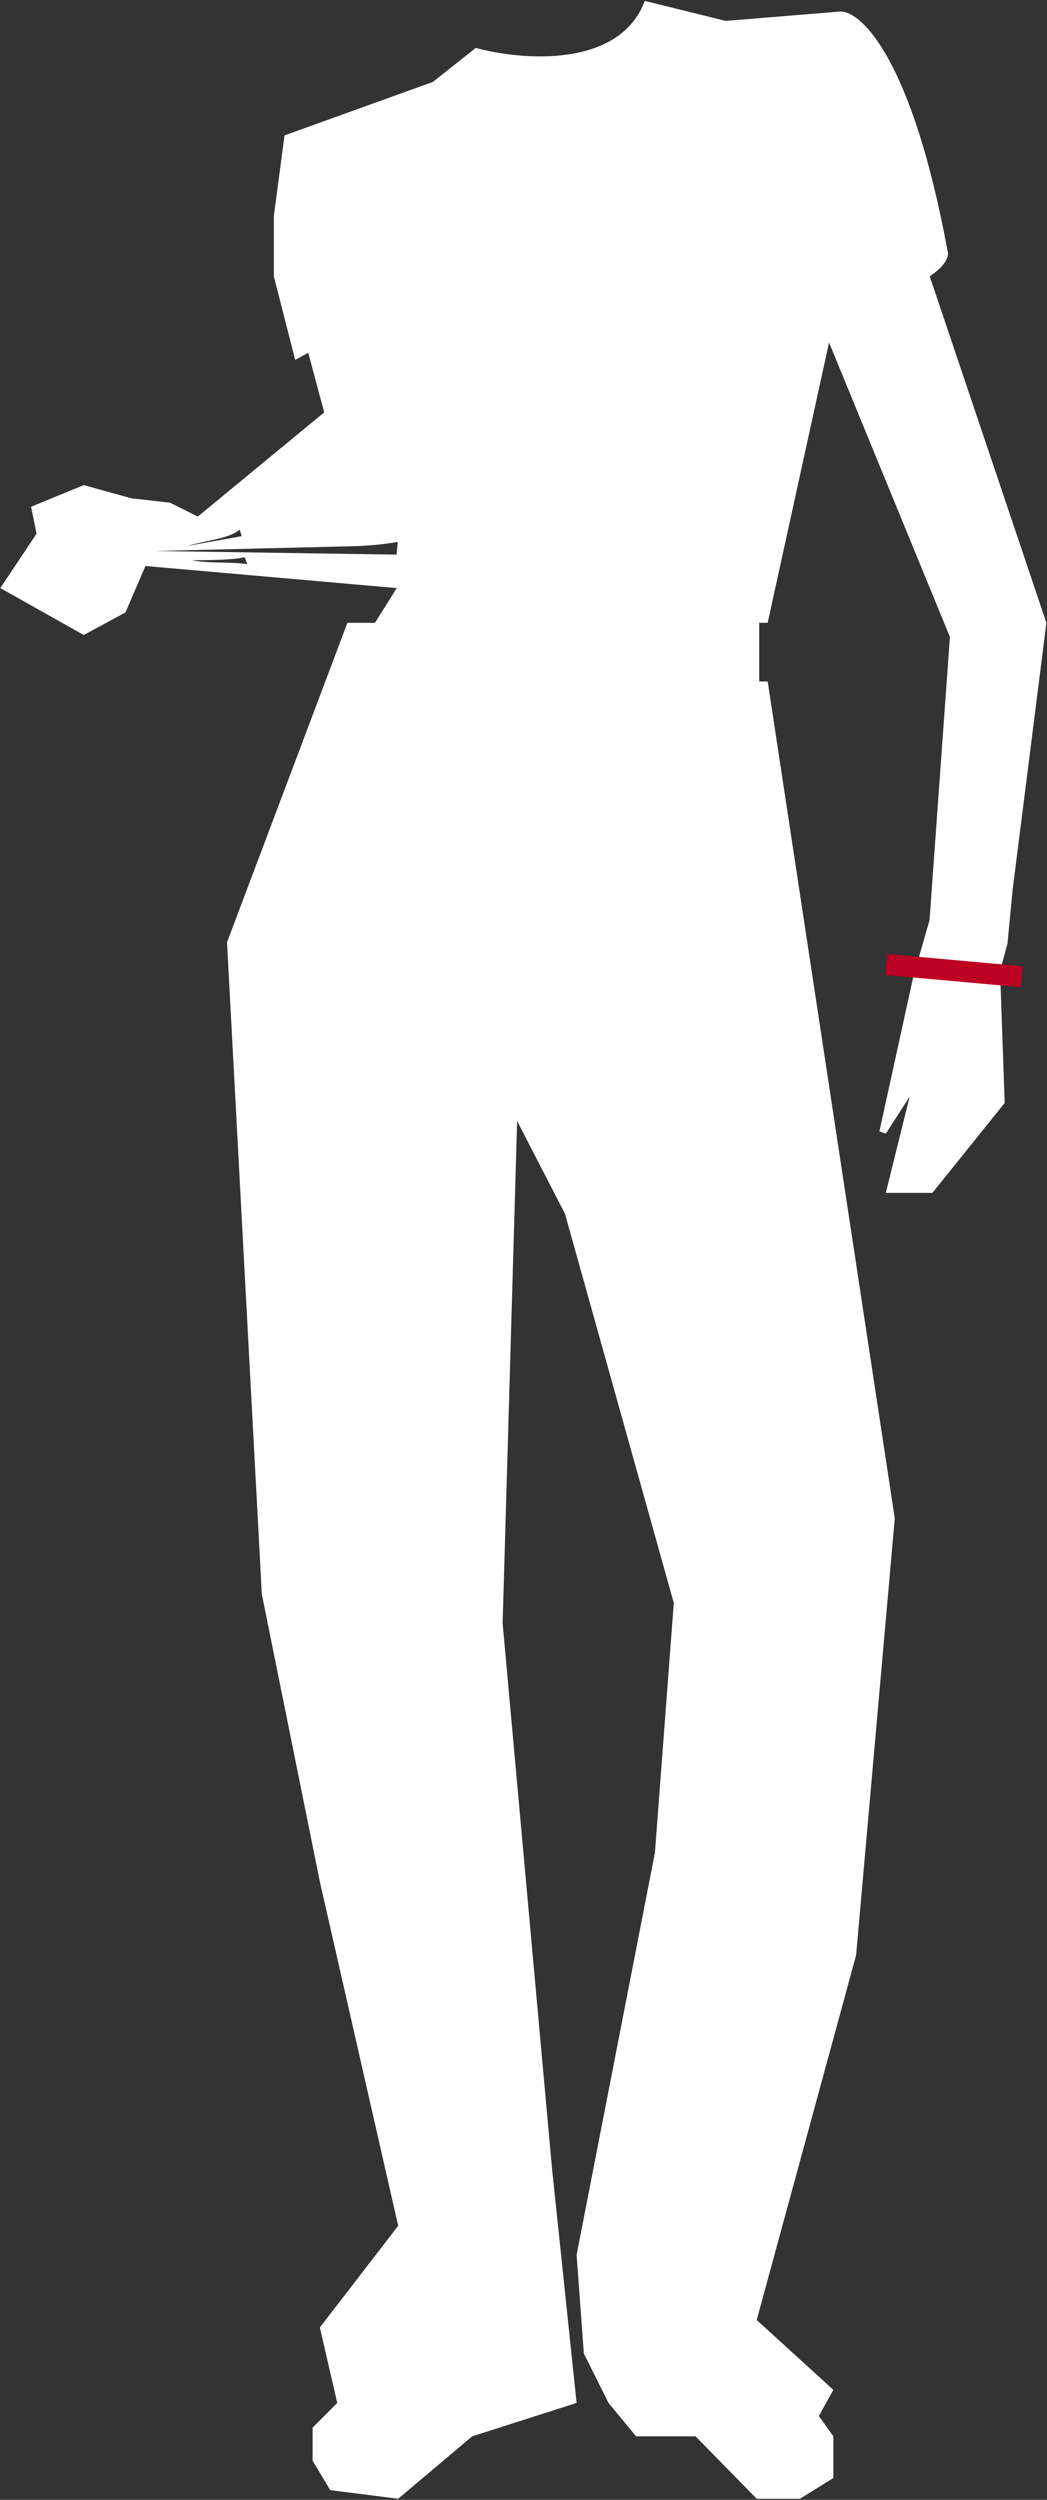 <svg width="908" height="2166" viewBox="0 0 908 2166" fill="none" xmlns="http://www.w3.org/2000/svg">
<rect x="0" y="0" width="908" height="2166" fill="#333333" stroke="none"/>
<path fill-rule="evenodd" clip-rule="evenodd" d="M412.621 41.504C452.315 52.363 537.201 59.425 559.185 0.797L629.414 18.098L729.159 9.955C747.328 10.151 791.288 51.953 821.78 217.588C823.07 220.575 821.774 229.12 806.279 239.411L907.48 539.632L878.196 770.928L873.718 817.646L867.295 841.178L871.298 955.64L808.62 1033.58C769.845 1033.58 768.206 1033.58 768.206 1033.58L788.879 950.211L768.206 982.277L762.656 980.244L791.908 846.932L806.136 797.296L823.806 551.884L718.982 296.77L665.77 539.632H658.415V590.478H665.77L775.984 1315.66L742.456 1694.04L656.243 2010.16L722.718 2070.7L710.138 2093.34L722.718 2110.96V2147.06L693.784 2165.05H656.243L603.209 2110.96H551.631L527.73 2082.02L506.344 2039.25L500.054 1953.71L567.985 1605.24L584.339 1388.87L489.99 1051.73L448.476 971.259L435.896 1406.48L478.668 1878.23L500.054 2082.02L409.479 2110.96L345.323 2165.05L286.423 2157.6L271.101 2132.08V2103.41L292.486 2082.02L277.391 2016.61L345.323 1928.55L277.391 1630.4L227.072 1381.32L196.881 816.485L301.293 539.632H325.195L344.065 509.536L126.107 490.417L108.813 530.635L72.635 550.208L0.273 509.536L31.709 462.426L26.965 439.089L72.635 420.315L113.894 431.758L147.354 435.526L171.535 447.578L281.164 357.319L267.336 305.692L256.012 311.869L237.482 239.411V187.307L246.747 117.305L375.426 70.98L412.621 41.504ZM343.948 480.557L344.969 469.549C332.31 471.697 319.512 472.931 306.675 473.242L134.415 477.408L343.948 480.557ZM162.321 473.043L209.675 464.575L207.832 458.858C201.661 464.242 190.327 466.652 178.659 469.133C173.116 470.311 167.497 471.506 162.321 473.043ZM169.182 485.412C180.643 485.331 203.433 485.172 212.123 482.726L214.537 488.895C207.757 487.747 199.945 487.58 192.038 487.41C183.144 487.22 174.13 487.026 166.33 485.433C167.169 485.426 168.123 485.419 169.172 485.412H169.182Z" fill="white"/>
<path d="M769.845 826.635L768.206 844.791L885.462 855.381L887.101 837.225L769.845 826.635Z" fill="#BC0123"/>
</svg>
